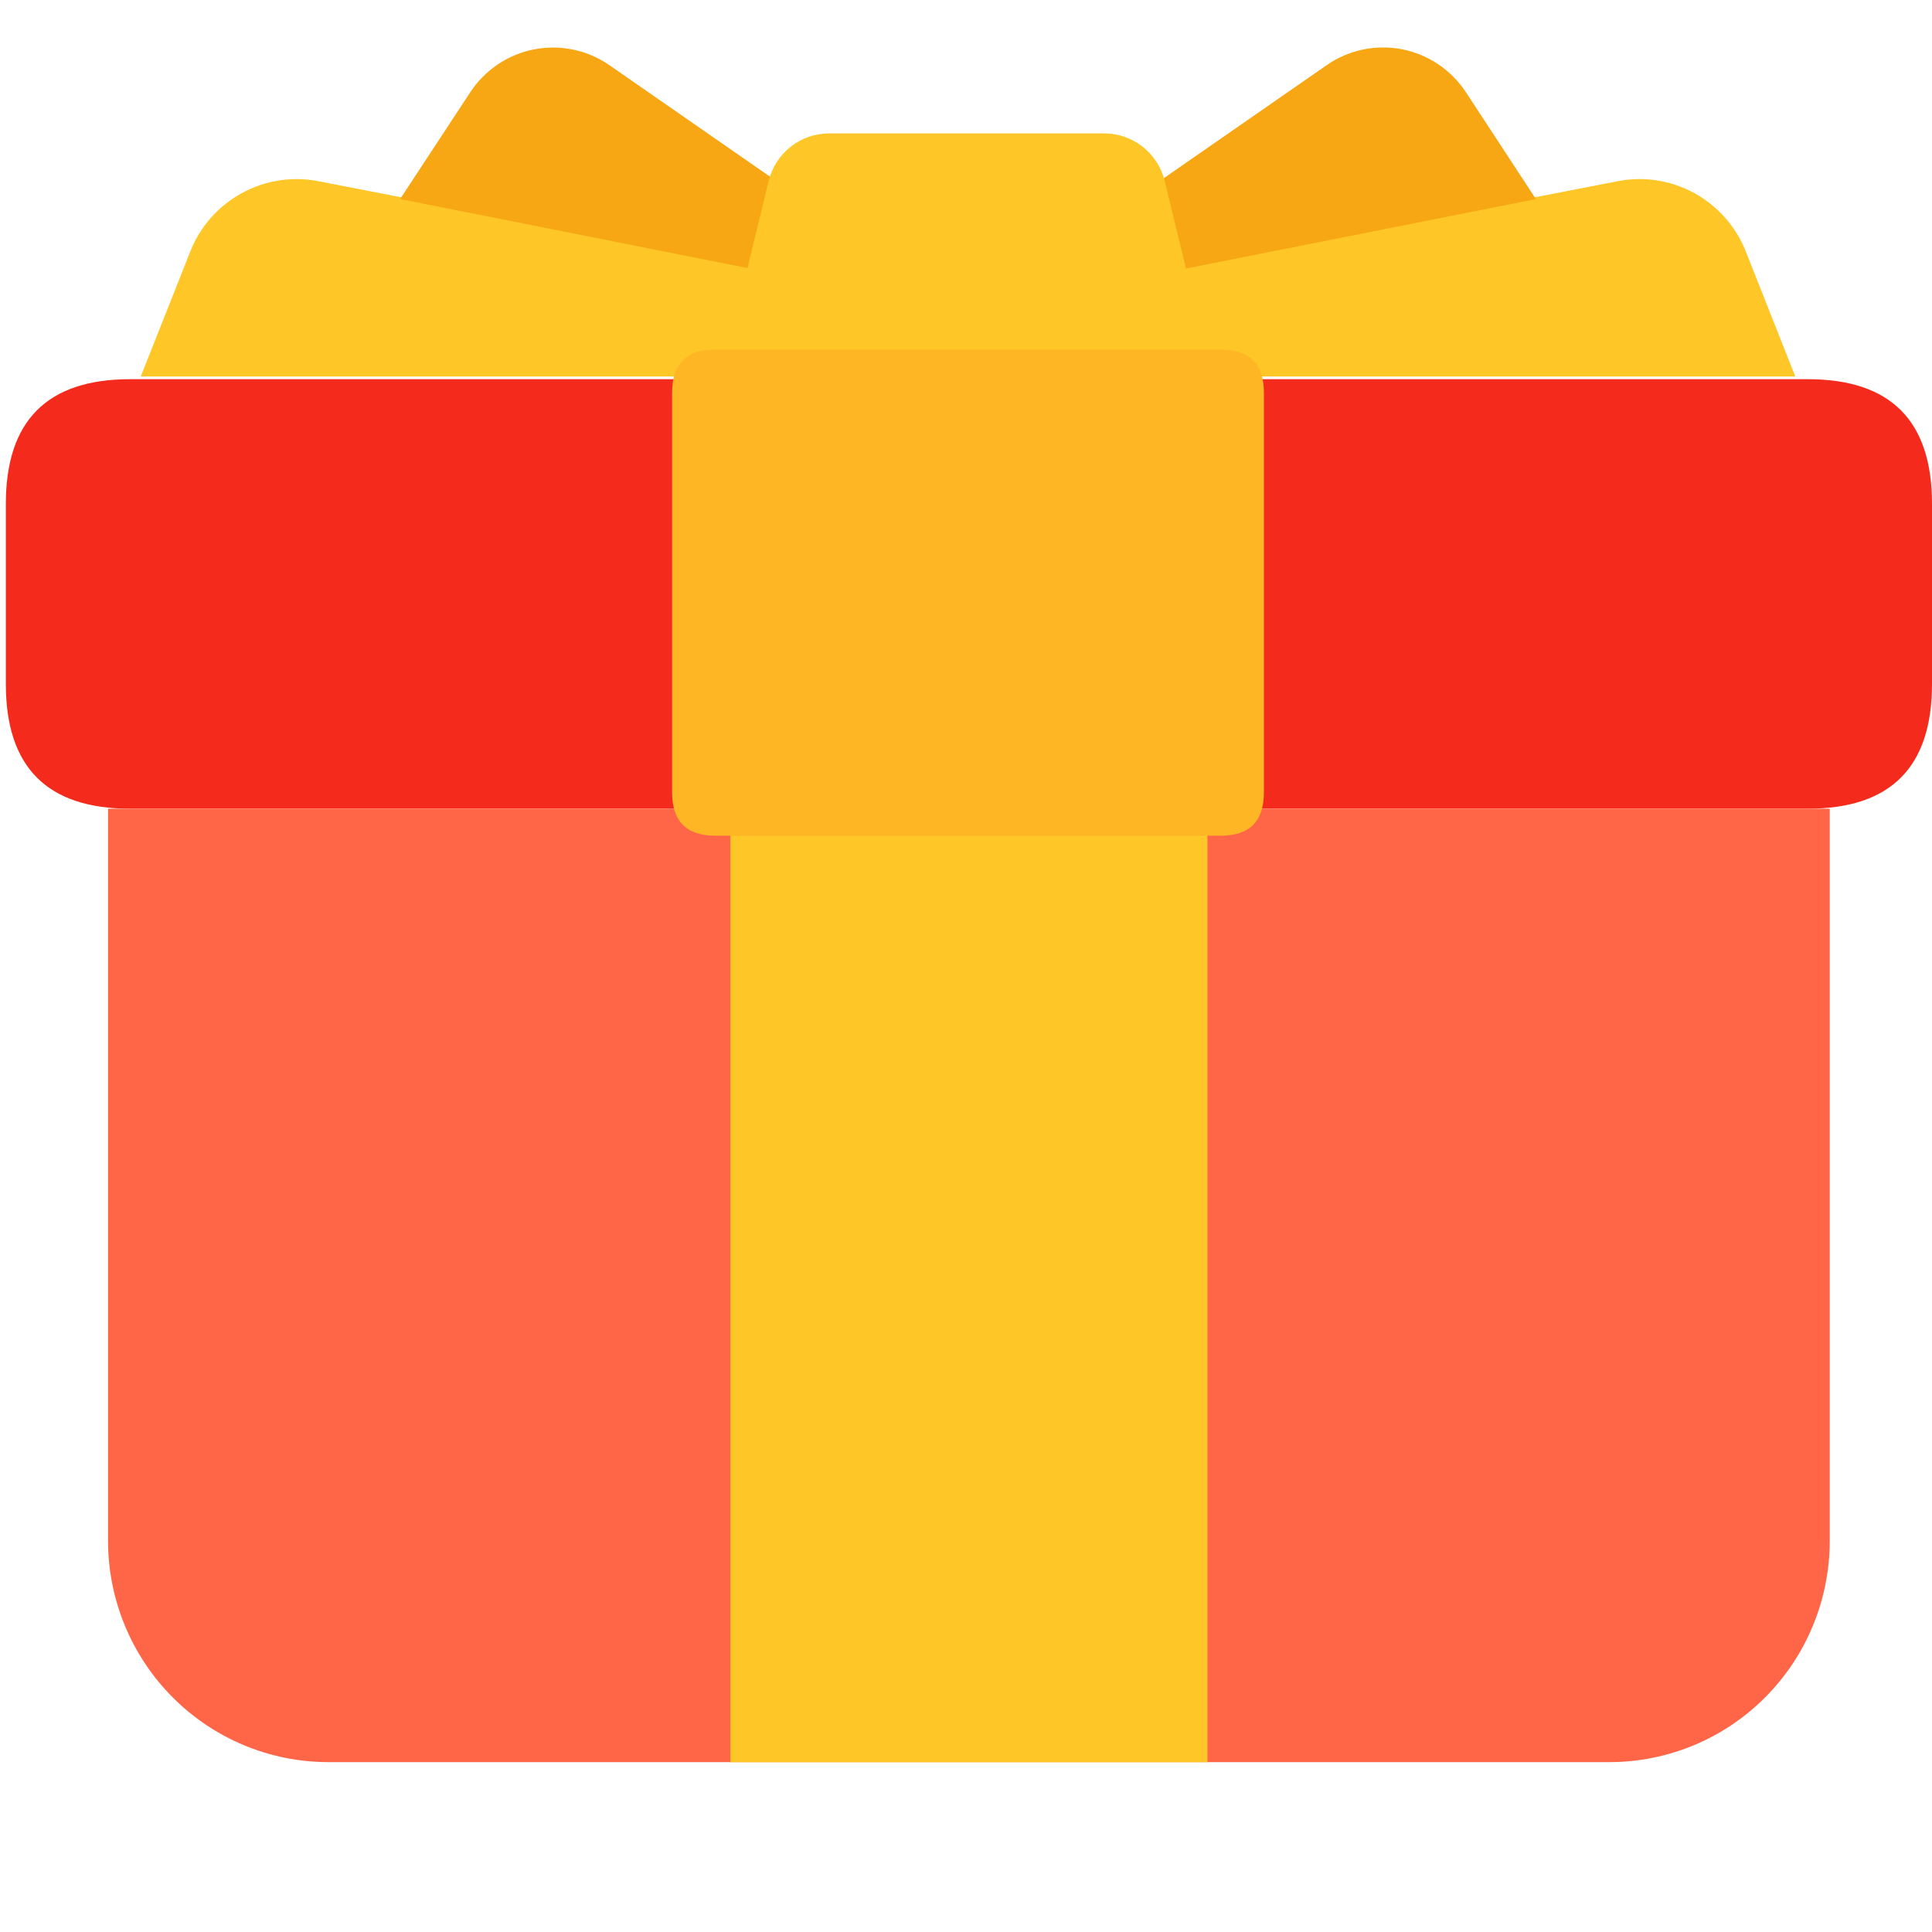 <svg xmlns="http://www.w3.org/2000/svg" xmlns:xlink="http://www.w3.org/1999/xlink" fill="none" version="1.1" width="40" height="40" viewBox="0 0 40 40"><g><g><rect x="0" y="0" width="40" height="40" rx="0" fill="#D9D9D9" fill-opacity="0"/></g><g><g><path d="M3.94,5.206C3.94,5.206,2.914,7.795,2.914,7.795C2.914,7.795,16.031,7.795,16.031,7.795C16.031,7.795,16.031,5.586,16.031,5.586C16.031,5.586,6.588,3.751,6.588,3.751C6.047,3.646,5.486,3.734,5.003,4C4.519,4.265,4.143,4.692,3.94,5.206Z" fill="#FFC627" fill-opacity="1"/></g><g><path d="M9.735,1.912C9.735,1.912,8.284,4.121,8.284,4.121C8.284,4.121,18.346,6.119,18.346,6.119C18.346,6.119,18.791,5.635,18.791,5.635C18.791,5.635,12.618,1.35,12.618,1.35C12.393,1.194,12.139,1.084,11.871,1.028C11.603,0.972,11.327,0.97,11.058,1.022C10.79,1.074,10.534,1.18,10.307,1.333C10.08,1.486,9.885,1.682,9.735,1.912Z" fill="#F7A614" fill-opacity="1"/></g><g><path d="M36.145,5.206C36.145,5.206,37.17,7.795,37.17,7.795C37.17,7.795,24.052,7.795,24.052,7.795C24.052,7.795,24.052,5.586,24.052,5.586C24.052,5.586,33.495,3.751,33.495,3.751C34.037,3.646,34.597,3.733,35.081,3.999C35.565,4.265,35.941,4.692,36.145,5.206Z" fill="#FFC627" fill-opacity="1"/></g><g><path d="M30.352,1.912C30.352,1.912,31.799,4.121,31.799,4.121C31.799,4.121,21.738,6.119,21.738,6.119C21.738,6.119,21.292,5.635,21.292,5.635C21.292,5.635,27.466,1.35,27.466,1.35C27.691,1.193,27.945,1.083,28.213,1.027C28.481,0.97,28.758,0.968,29.027,1.02C29.296,1.073,29.551,1.179,29.779,1.332C30.006,1.485,30.201,1.682,30.352,1.912Z" fill="#F7A614" fill-opacity="1"/></g><g><path d="M2.69,7.851C2.69,7.851,37.431,7.851,37.431,7.851C39.144,7.851,40,8.711,40,10.431C40,10.431,40,14.163,40,14.163C40,15.883,39.144,16.743,37.431,16.743C37.431,16.743,2.69,16.743,2.69,16.743C0.977,16.743,0.121,15.883,0.121,14.163C0.121,14.163,0.121,10.431,0.121,10.431C0.121,8.711,0.977,7.851,2.69,7.851Z" fill="#F42B1C" fill-opacity="1"/></g><g><path d="M2.237,16.743C2.237,16.743,37.883,16.743,37.883,16.743C37.883,16.743,37.883,31.901,37.883,31.901C37.883,33.116,37.403,34.282,36.547,35.141C35.691,36.001,34.53,36.483,33.319,36.483C33.319,36.483,6.801,36.483,6.801,36.483C5.591,36.483,4.43,36.001,3.574,35.141C2.718,34.282,2.237,33.116,2.237,31.901C2.237,31.901,2.237,16.743,2.237,16.743Z" fill="#FF6648" fill-opacity="1"/></g><g><path d="M15.122,16.743C15.122,16.743,24.999,16.743,24.999,16.743C24.999,16.743,24.999,36.484,24.999,36.484C24.999,36.484,15.122,36.484,15.122,36.484C15.122,36.484,15.122,16.743,15.122,16.743ZM25.099,7.795C25.099,7.795,14.928,7.795,14.928,7.795C14.928,7.795,15.914,3.748,15.914,3.748C15.982,3.467,16.143,3.217,16.37,3.038C16.597,2.859,16.877,2.762,17.166,2.762C17.166,2.762,22.862,2.762,22.862,2.762C23.151,2.762,23.431,2.859,23.658,3.038C23.885,3.217,24.046,3.467,24.114,3.748C24.114,3.748,25.099,7.795,25.099,7.795Z" fill="#FFC627" fill-opacity="1"/></g><g><path d="M14.807,7.236C14.807,7.236,25.275,7.236,25.275,7.236C25.87,7.236,26.168,7.534,26.168,8.132C26.168,8.132,26.168,16.406,26.168,16.406C26.168,17.004,25.87,17.302,25.275,17.302C25.275,17.302,14.807,17.302,14.807,17.302C14.212,17.302,13.915,17.004,13.915,16.406C13.915,16.406,13.915,8.132,13.915,8.132C13.915,7.534,14.212,7.236,14.807,7.236Z" fill="#FFB624" fill-opacity="1"/></g></g></g></svg>
